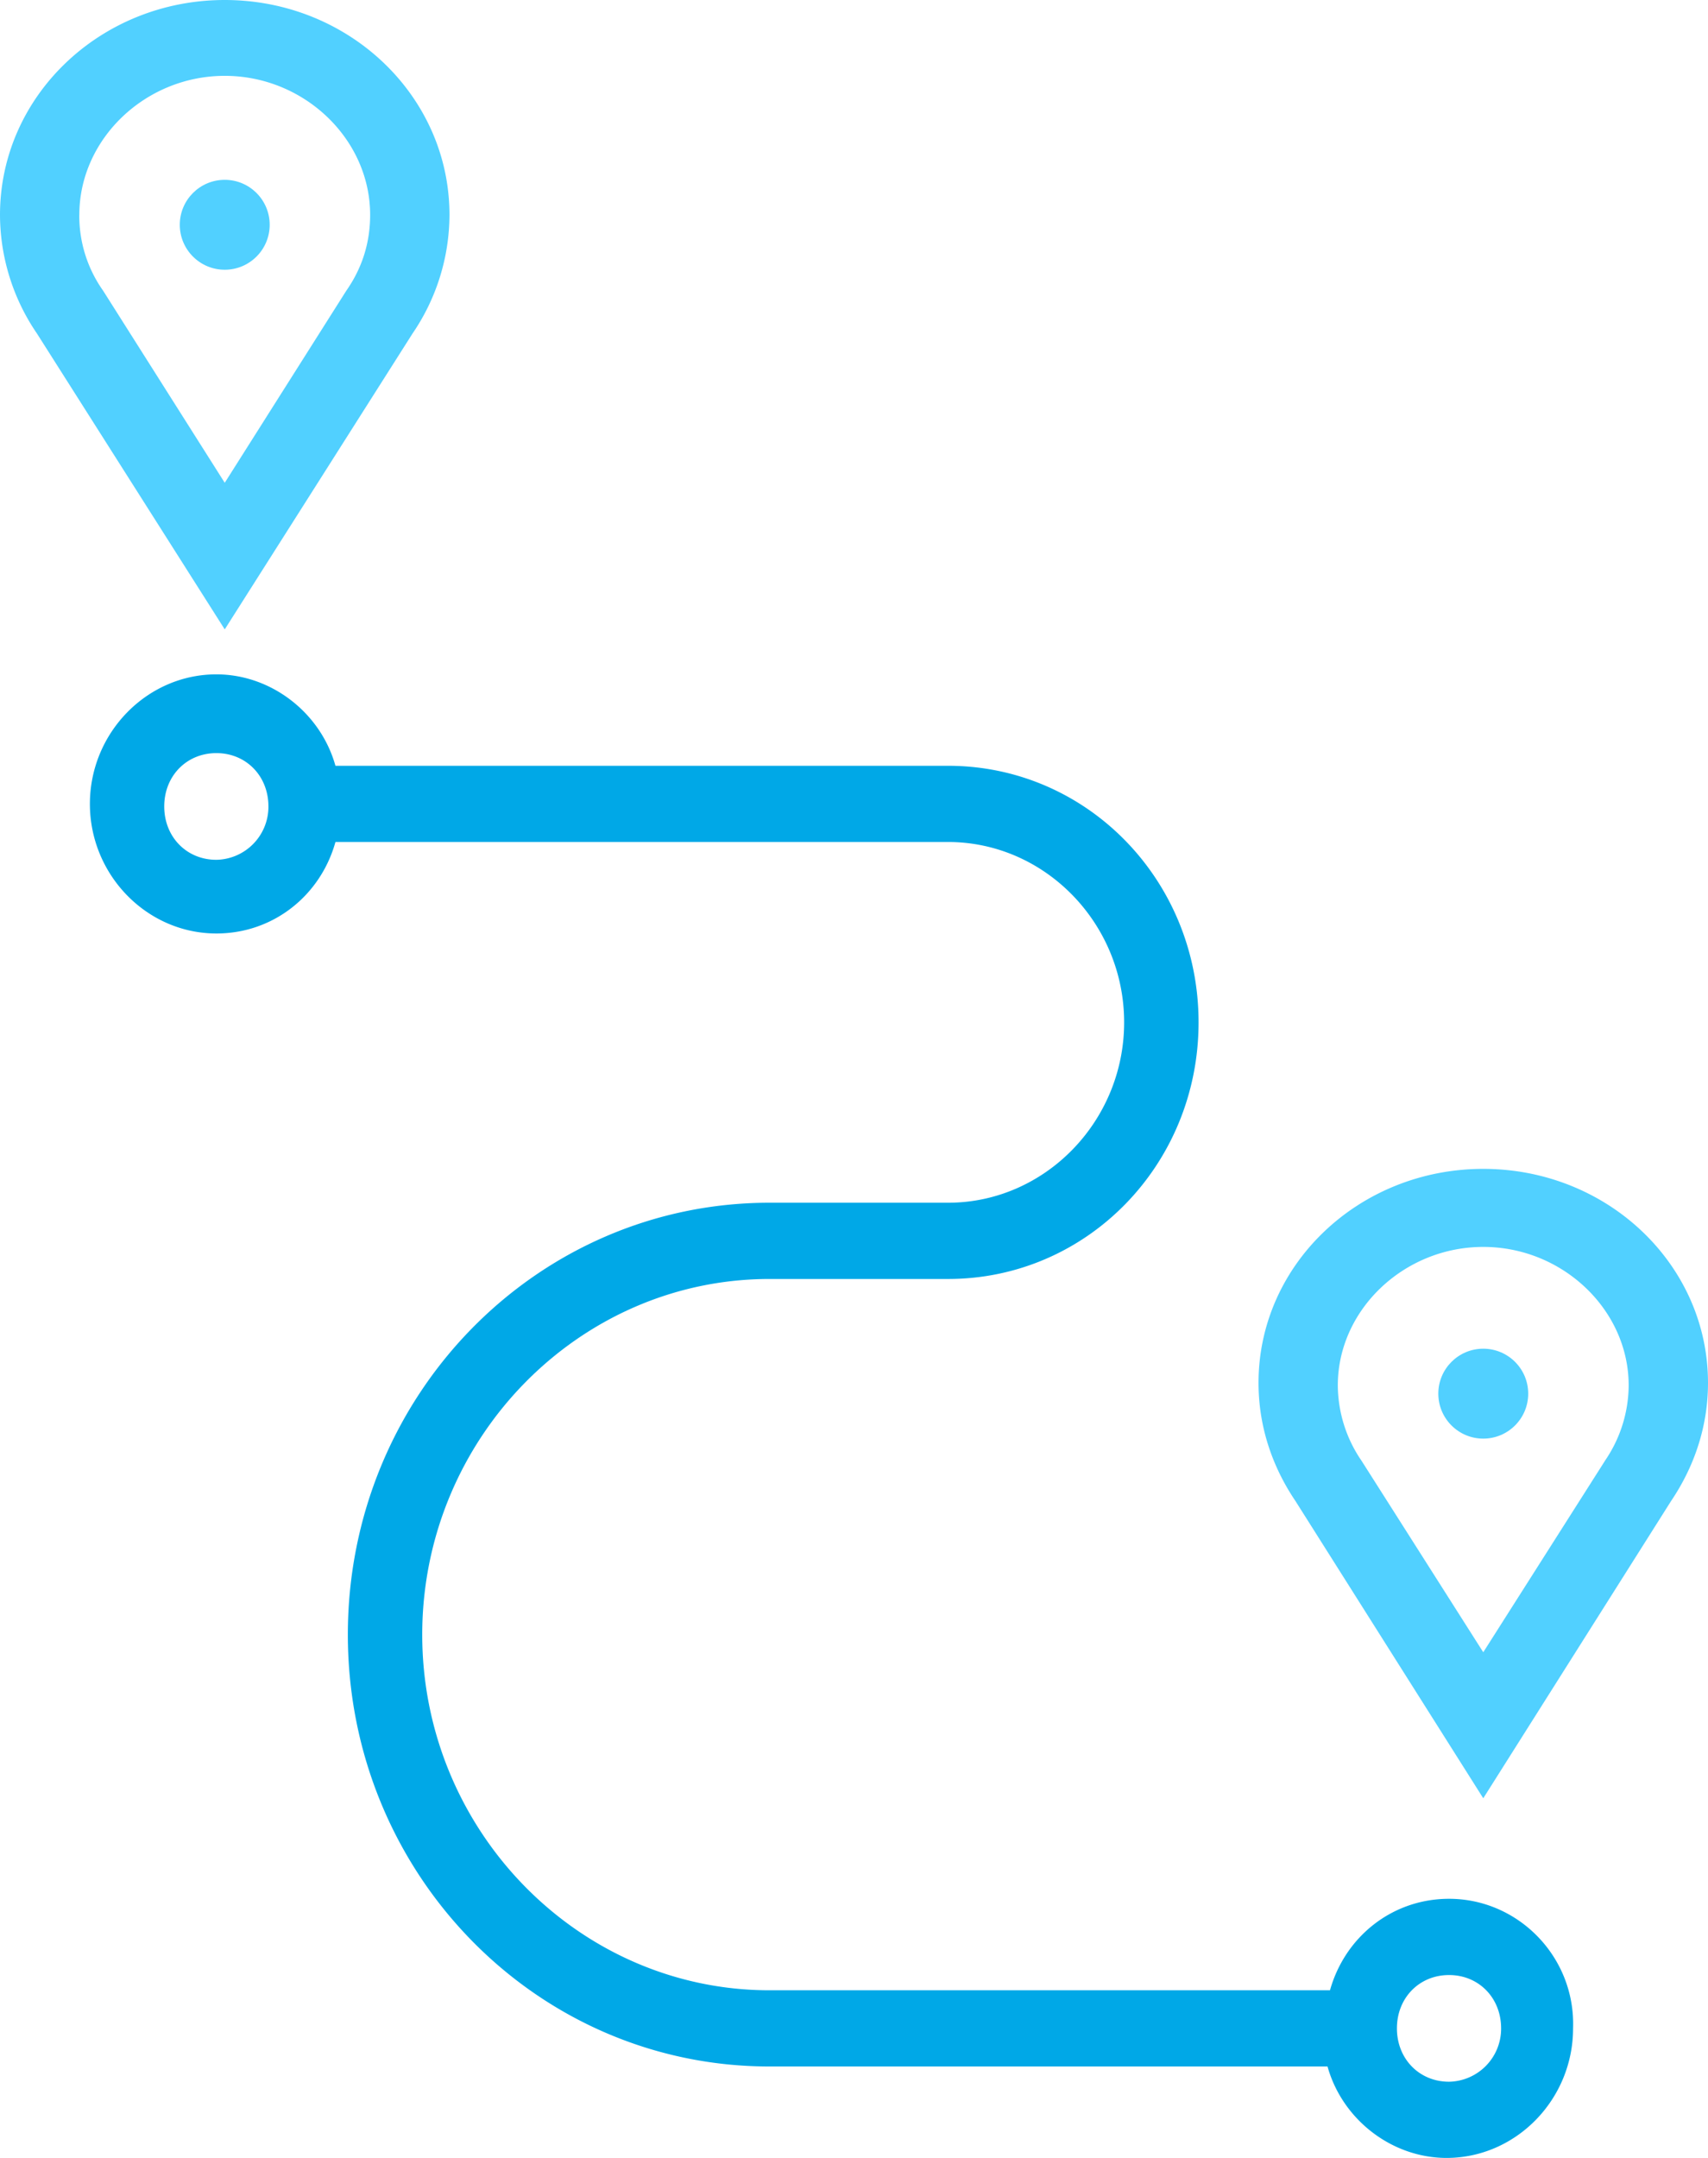 <svg xmlns="http://www.w3.org/2000/svg" width="38" height="48" viewBox="0 0 38 48">
    <g fill="none" fill-rule="nonzero">
        <path fill="#51D0FF" d="M9.176 7.422A4.7 4.7 0 0 0 10 4.779C10 2.137 7.765 0 5 0S0 2.137 0 4.78a4.7 4.7 0 0 0 .824 2.642L5 14l4.176-6.578zM1.765 4.779c0-1.687 1.47-3.092 3.235-3.092s3.235 1.405 3.235 3.092c0 .619-.176 1.18-.53 1.687L5 10.739 2.294 6.466a2.882 2.882 0 0 1-.53-1.687zM33 26c-2.765 0-5 2.128-5 4.76 0 .952.294 1.848.824 2.632L33 40l4.176-6.608c.53-.784.824-1.68.824-2.632 0-2.632-2.235-4.76-5-4.76zm2.706 6.496L33 36.752l-2.706-4.256a2.99 2.99 0 0 1-.53-1.68c0-1.68 1.471-3.08 3.236-3.08 1.765 0 3.235 1.4 3.235 3.08a2.99 2.99 0 0 1-.53 1.68z"/>
        <circle cx="33" cy="31" r="1" fill="#51D0FF"/>
        <circle cx="5" cy="5" r="1" fill="#51D0FF"/>
        <path fill="#00A8E7" d="M32.24 42.236c-1.27 0-2.318.848-2.65 2.035H17.12c-4.25 0-7.726-3.56-7.726-7.911 0-4.351 3.477-7.911 7.726-7.911h3.973c3.09 0 5.573-2.543 5.573-5.708 0-3.164-2.483-5.707-5.573-5.707H7.463C7.132 15.848 6.028 15 4.814 15 3.27 15 2 16.3 2 17.882s1.27 2.882 2.814 2.882c1.27 0 2.318-.848 2.649-2.035h13.63c2.152 0 3.917 1.809 3.917 4.012 0 2.204-1.765 4.012-3.917 4.012H17.12c-5.187 0-9.381 4.295-9.381 9.607 0 5.311 4.194 9.606 9.38 9.606h12.416C29.866 47.152 30.97 48 32.184 48c1.545 0 2.814-1.3 2.814-2.882.055-1.582-1.214-2.882-2.759-2.882zM4.813 19.125c-.662 0-1.159-.509-1.159-1.187s.497-1.186 1.16-1.186c.661 0 1.158.508 1.158 1.186a1.18 1.18 0 0 1-1.159 1.187zm27.425 27.18c-.662 0-1.159-.509-1.159-1.187s.497-1.186 1.16-1.186c.661 0 1.158.508 1.158 1.186a1.18 1.18 0 0 1-1.159 1.187z"/>
    </g>
</svg>
